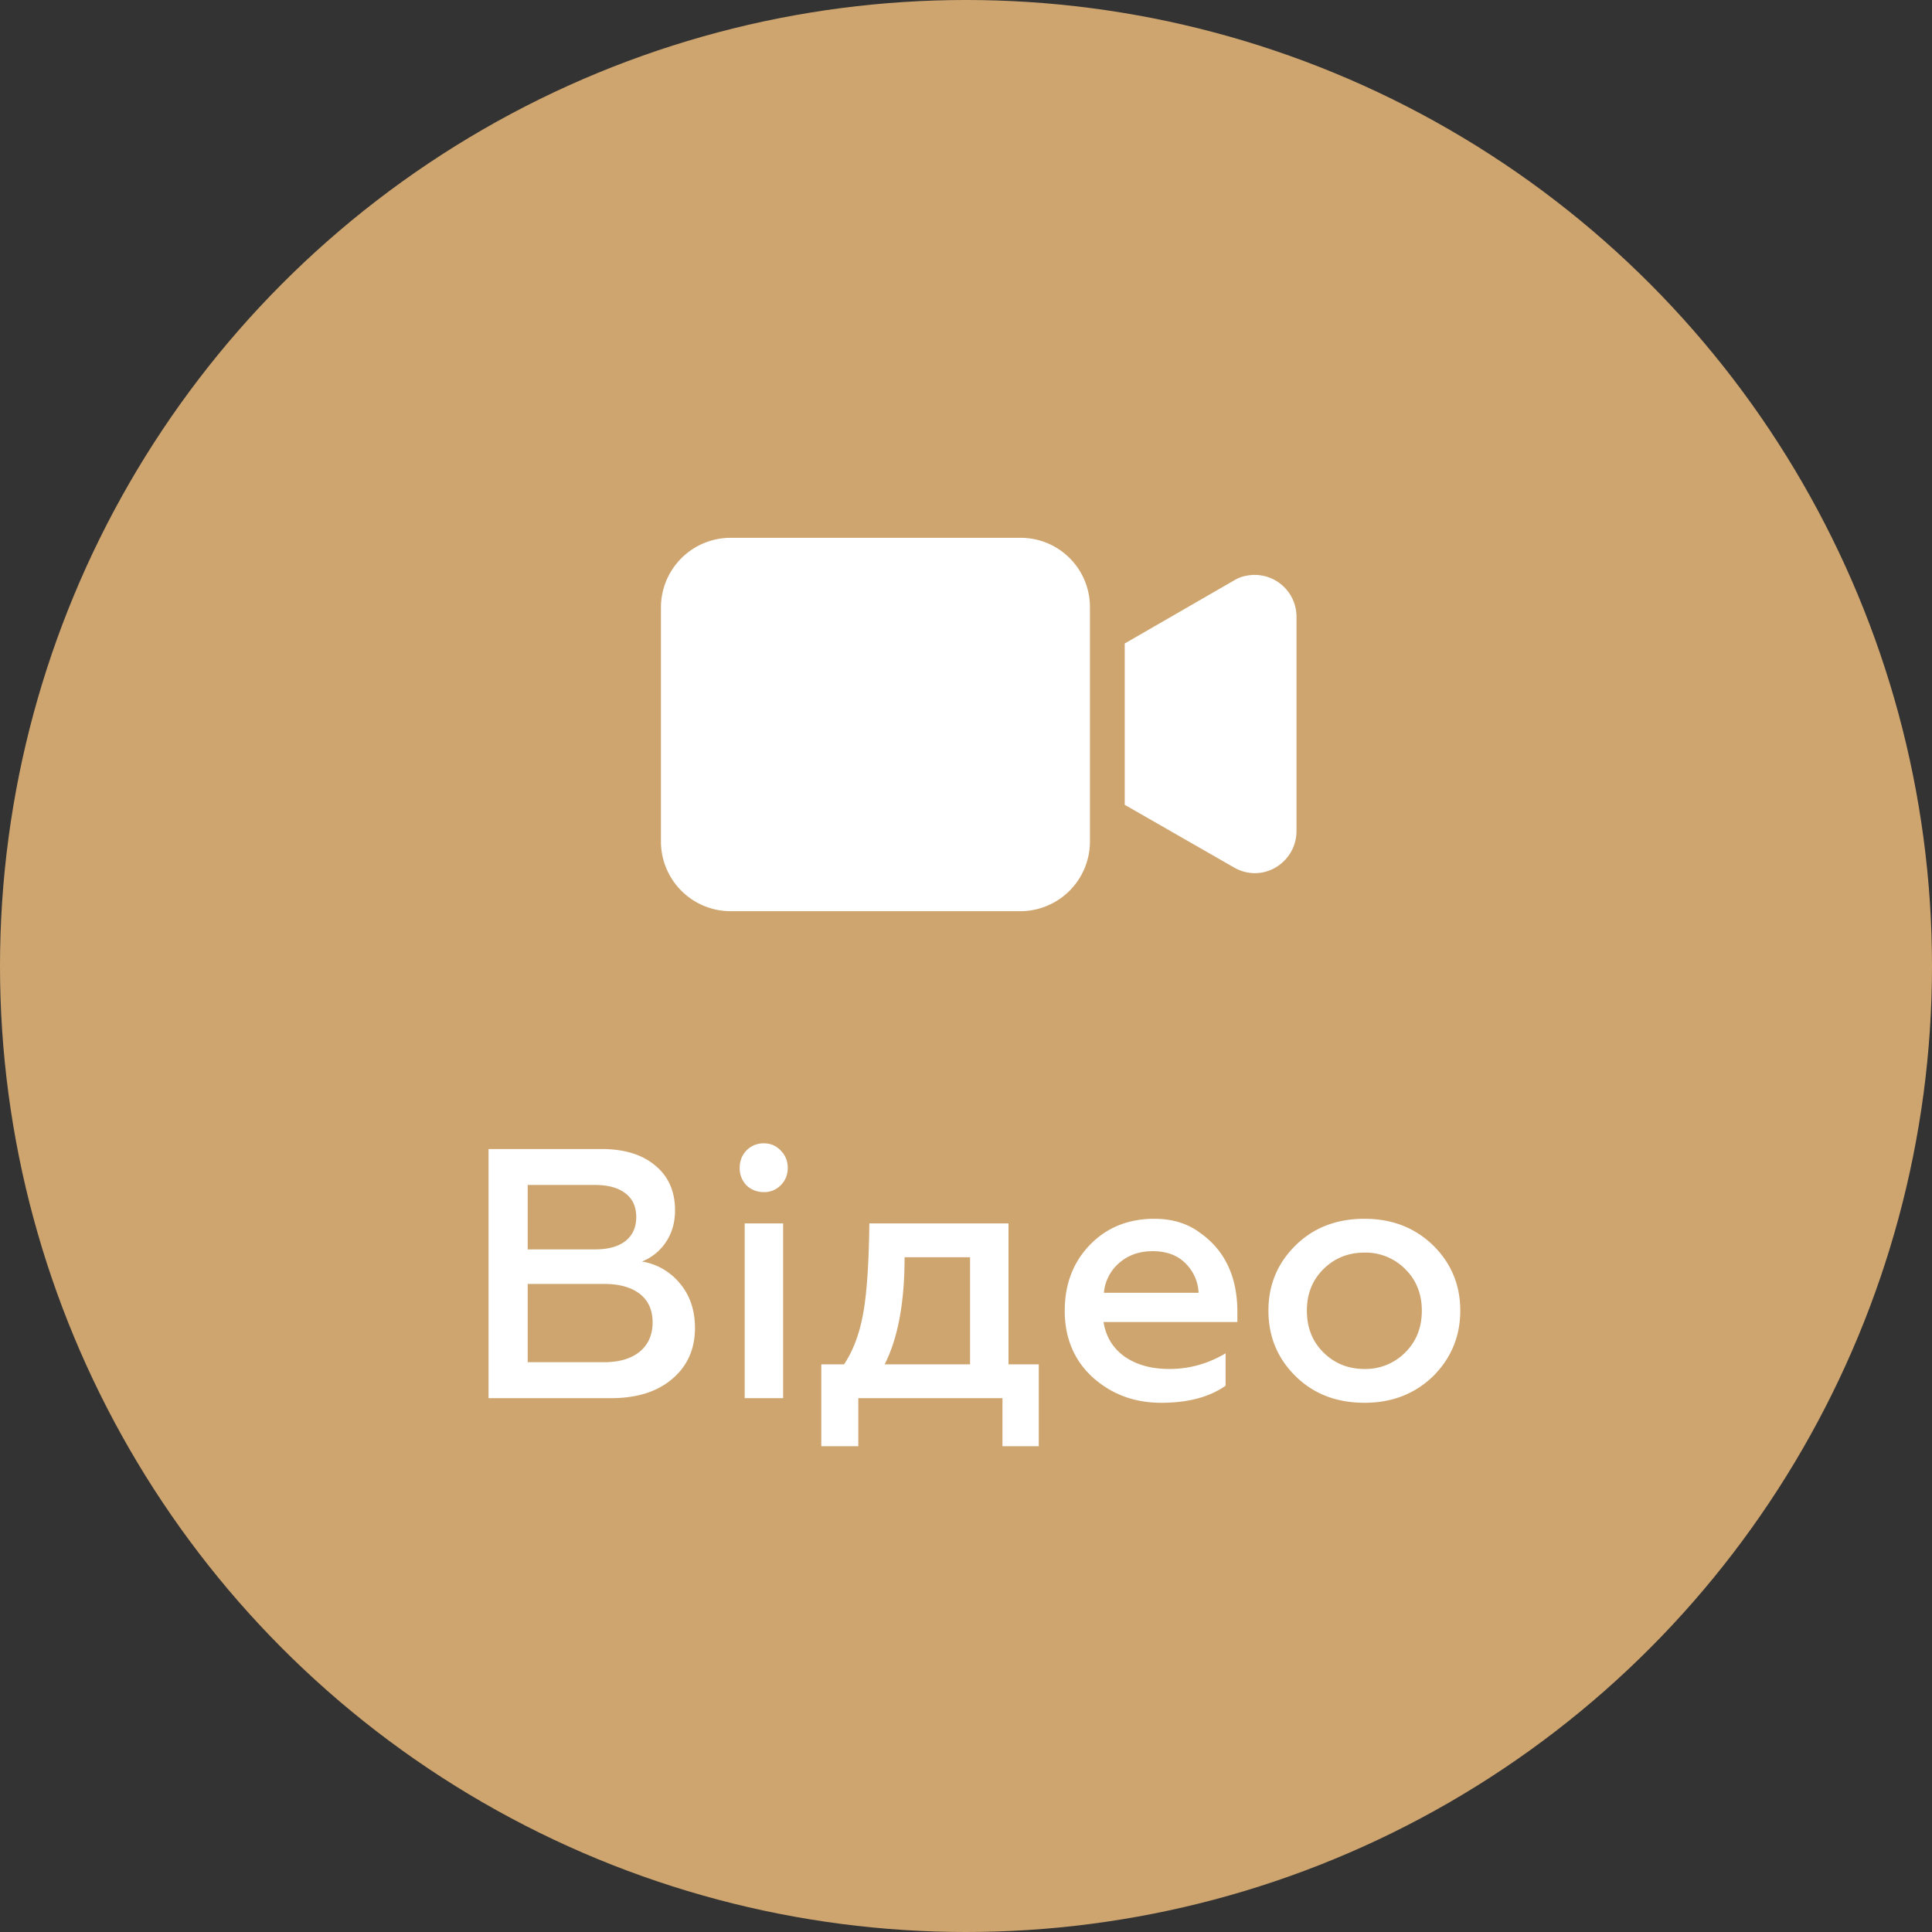 <svg width="76" height="76" viewBox="0 0 76 76" fill="none" xmlns="http://www.w3.org/2000/svg"><rect x="0" y="0" width="76" height="76" fill="#333333" stroke="none"/><circle cx="38" cy="38" r="38" fill="#CFA56F"/><path d="M24.034 55h-4.816v-9.8h4.452c.887 0 1.587.215 2.1.644.523.43.784 1.017.784 1.764 0 .485-.121.905-.364 1.26a1.999 1.999 0 01-.938.756 2.436 2.436 0 011.498.868c.392.467.588 1.05.588 1.75 0 .83-.299 1.498-.896 2.002-.588.504-1.39.756-2.408.756zm-3.276-4.494v3.08h2.996c.597 0 1.064-.135 1.4-.406.345-.28.518-.667.518-1.162 0-.485-.168-.859-.504-1.12-.336-.261-.807-.392-1.414-.392h-2.996zm0-3.892v2.534h2.646c.513 0 .91-.107 1.19-.322.29-.224.434-.541.434-.952 0-.41-.145-.723-.434-.938-.28-.215-.677-.322-1.19-.322h-2.646zM30.806 55h-1.512v-6.874h1.512V55zm-.756-8.106a.96.96 0 01-.686-.266.959.959 0 01-.266-.686c0-.27.088-.5.266-.686a.933.933 0 01.686-.28c.261 0 .48.093.658.28.187.187.28.415.28.686 0 .27-.093.5-.28.686a.894.894 0 01-.658.266zm3.714 9.996h-1.456v-3.22h.896c.364-.55.616-1.227.756-2.03.14-.775.219-1.946.238-3.514h5.474v5.544h1.19v3.22h-1.428V55h-5.67v1.89zm1.036-3.22h3.36v-4.214h-2.576c0 1.783-.262 3.187-.784 4.214zm7.085-2.114c0-1.036.327-1.895.98-2.576.663-.69 1.512-1.036 2.548-1.036.71 0 1.311.187 1.806.56.97.69 1.456 1.727 1.456 3.108v.392H43.41c.093.579.368 1.031.826 1.358.466.327 1.054.49 1.764.49.784 0 1.521-.205 2.212-.616v1.274c-.635.448-1.48.672-2.534.672-1.055 0-1.956-.336-2.702-1.008-.728-.672-1.092-1.545-1.092-2.618zm1.54-.7h3.724a1.718 1.718 0 00-.49-1.134c-.317-.336-.756-.504-1.316-.504-.532 0-.976.159-1.33.476a1.735 1.735 0 00-.588 1.162zm10.252 2.996a2.19 2.19 0 001.61-.658c.429-.43.644-.975.644-1.638 0-.653-.215-1.195-.644-1.624a2.19 2.19 0 00-1.61-.658c-.644 0-1.186.22-1.624.658-.43.43-.644.97-.644 1.624 0 .663.214 1.209.644 1.638.438.439.98.658 1.624.658zm0 1.33c-1.102 0-2.007-.35-2.716-1.05-.71-.7-1.064-1.559-1.064-2.576 0-1.008.354-1.862 1.064-2.562.709-.7 1.614-1.05 2.716-1.05 1.082 0 1.983.35 2.702 1.05.709.7 1.064 1.554 1.064 2.562 0 1.008-.355 1.867-1.064 2.576-.72.7-1.62 1.05-2.702 1.05z" fill="#fff"/><g clip-path="url(#clip0_562_348)" fill="#fff"><path d="M40.141 21.156H28.735A2.743 2.743 0 0026 23.892v9.217a2.743 2.743 0 002.735 2.735h11.406a2.743 2.743 0 002.735-2.735v-9.218a2.726 2.726 0 00-2.735-2.735zm8.835 1.504c-.164.028-.328.11-.465.192l-4.267 2.461v6.346l4.294 2.462c.794.465 1.778.191 2.243-.602a1.67 1.67 0 00.22-.82v-8.452a1.646 1.646 0 00-2.025-1.587z"/></g><defs><clipPath id="clip0_562_348"><path fill="#fff" transform="translate(26 16)" d="M0 0h25v25H0z"/></clipPath></defs></svg>